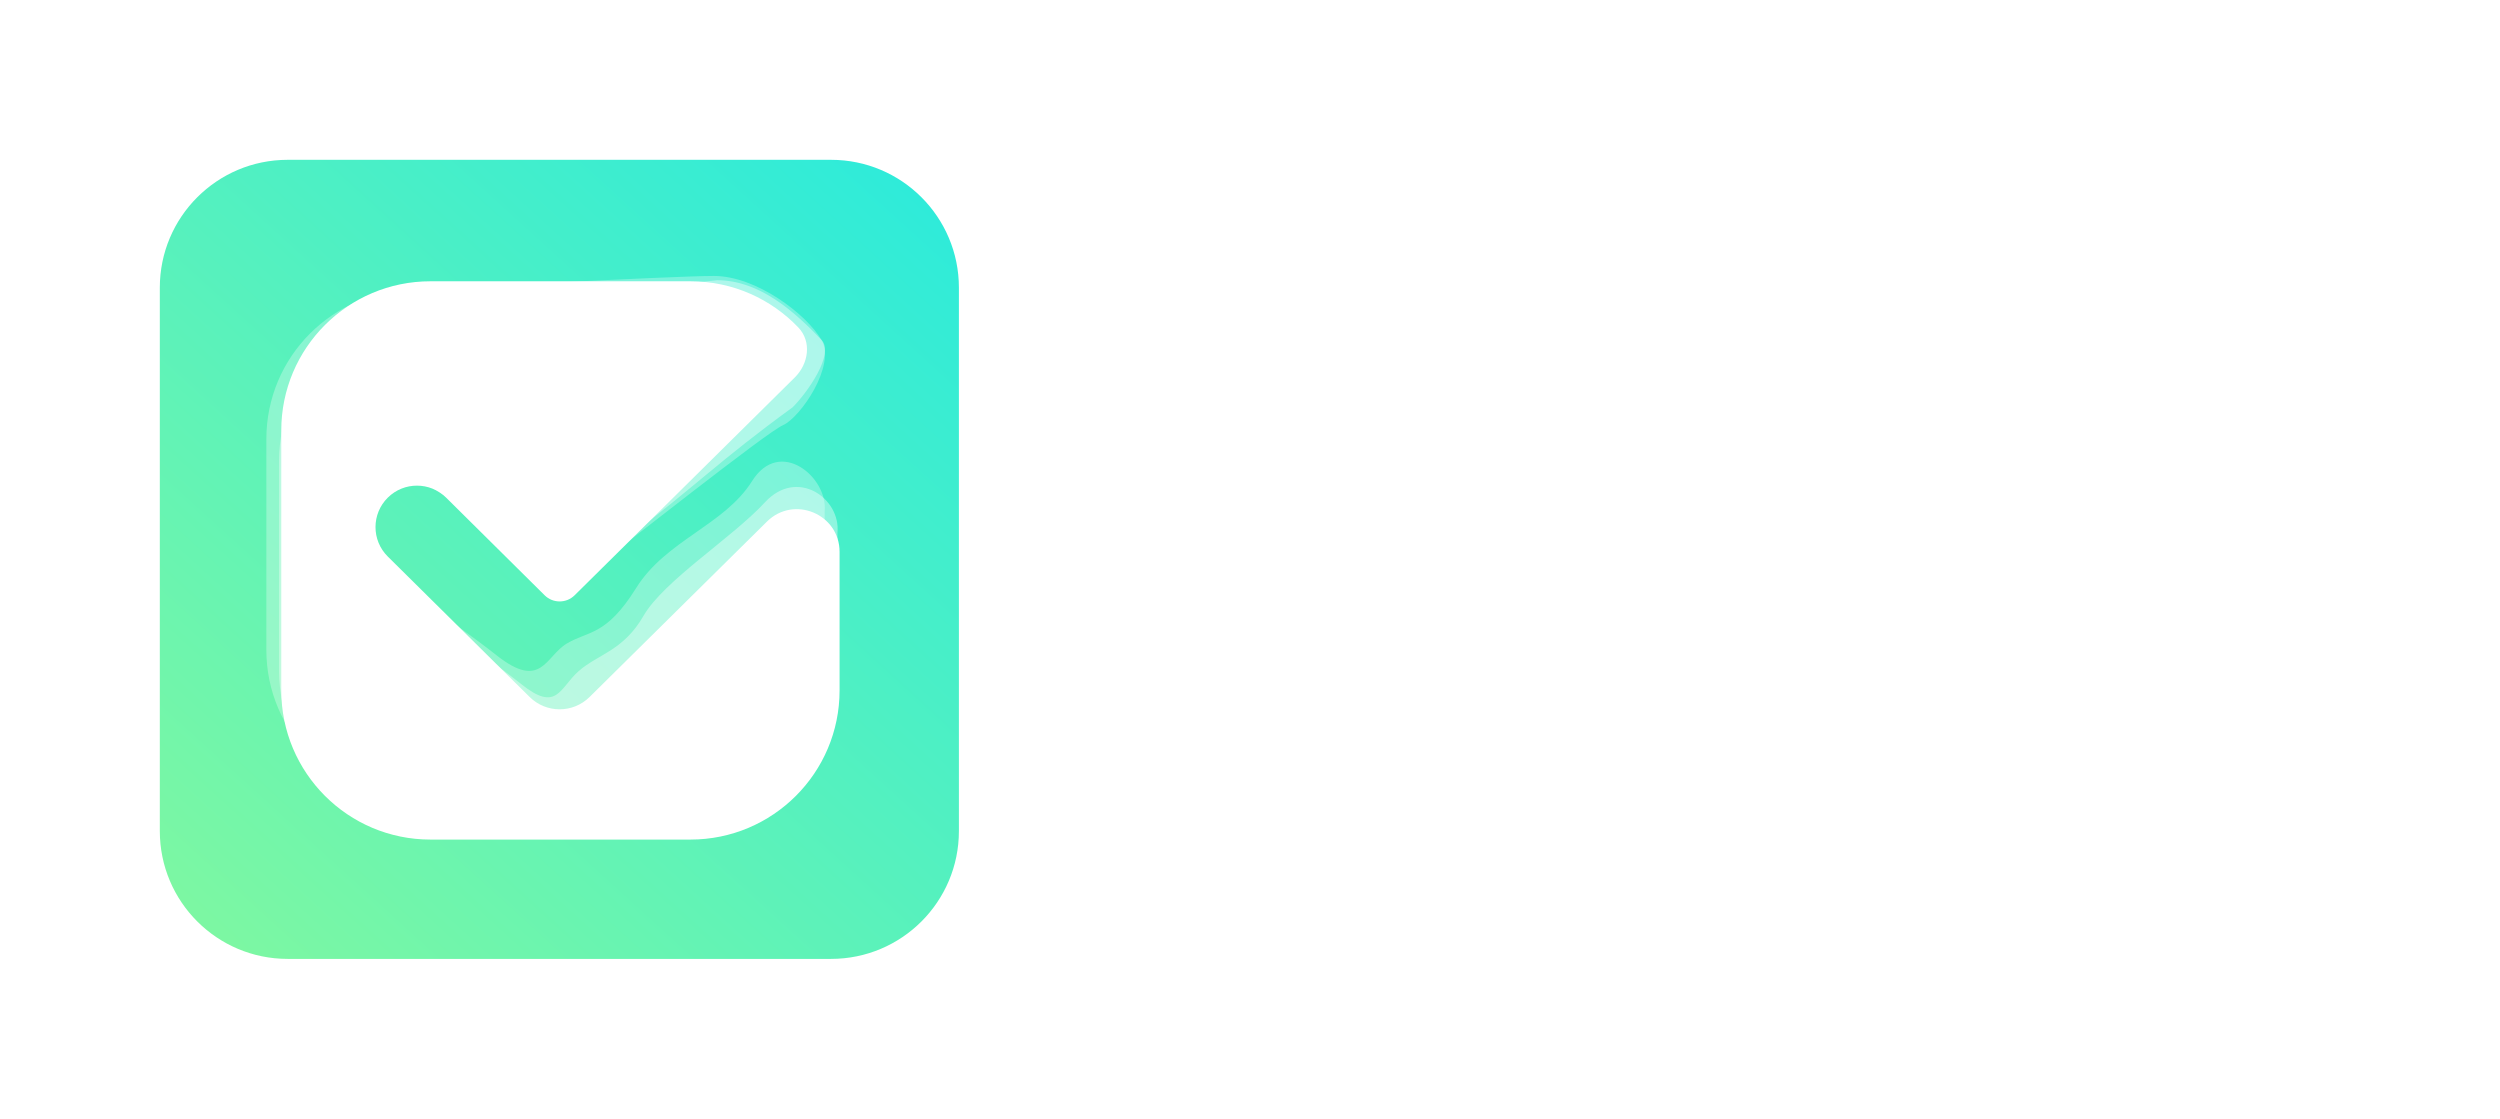 <svg width="219" height="98" viewBox="0 0 219 98" fill="none" xmlns="http://www.w3.org/2000/svg">
<path d="M113.15 20.286V33.727H110.94V24.522L106.832 33.727H105.301L101.173 24.522V33.727H98.964V20.286H101.348L106.076 30.826L110.785 20.286H113.15Z" fill="white"/>
<path d="M131.731 30.981H126.092L125.123 33.727H122.817L127.642 20.267H130.2L135.026 33.727H132.7L131.731 30.981ZM131.111 29.183L128.921 22.936L126.712 29.183H131.111Z" fill="white"/>
<path d="M152.104 33.727L146.891 27.713V33.727H144.682V20.286H146.891V26.417L152.123 20.286H154.894L149.042 27.017L154.991 33.727H152.104Z" fill="white"/>
<path d="M166.712 22.066V26.011H171.363V27.81H166.712V31.929H171.944V33.727H164.503V20.267H171.944V22.066H166.712Z" fill="white"/>
<path d="M197.025 20.286V33.727H194.815V20.286H197.025Z" fill="white"/>
<path d="M216.184 20.286V22.085H212.599V33.727H210.39V22.085H206.785V20.286H216.184Z" fill="white"/>
<path d="M98.933 42.124H104.432V49.188H121.295V42.124H126.811V69.183H121.295V53.879H104.432V69.183H98.933V42.124Z" fill="white"/>
<path d="M132.9 62.743C132.9 61.762 133.114 60.868 133.542 60.06C133.97 59.252 134.612 58.559 135.468 57.982C136.324 57.394 137.388 56.944 138.66 56.632C139.944 56.309 141.435 56.147 143.136 56.147C144.396 56.147 145.72 56.239 147.108 56.424C148.508 56.609 149.947 56.892 151.428 57.273C151.37 56.626 151.173 56.032 150.838 55.489C150.503 54.935 150.034 54.462 149.433 54.07C148.843 53.666 148.126 53.354 147.282 53.135C146.449 52.916 145.501 52.806 144.437 52.806C143.858 52.806 143.222 52.84 142.528 52.91C141.834 52.979 141.117 53.083 140.377 53.221C139.637 53.36 138.903 53.533 138.174 53.741C137.457 53.949 136.786 54.197 136.162 54.485L134.6 50.278C135.375 50.001 136.202 49.747 137.081 49.517C137.972 49.286 138.88 49.09 139.805 48.928C140.73 48.755 141.655 48.622 142.58 48.53C143.506 48.437 144.402 48.391 145.269 48.391C149.097 48.391 151.943 49.367 153.805 51.317C155.667 53.268 156.598 56.257 156.598 60.285V69.183H151.463V67.262C150.931 67.573 150.347 67.868 149.71 68.145C149.086 68.422 148.404 68.664 147.663 68.872C146.923 69.08 146.125 69.241 145.269 69.357C144.425 69.484 143.529 69.547 142.58 69.547C140.984 69.547 139.579 69.374 138.365 69.028C137.162 68.681 136.156 68.203 135.346 67.591C134.537 66.979 133.924 66.263 133.507 65.444C133.103 64.613 132.9 63.713 132.9 62.743ZM138.313 62.57C138.313 62.905 138.4 63.228 138.573 63.54C138.747 63.84 139.024 64.111 139.406 64.353C139.787 64.584 140.273 64.775 140.863 64.925C141.464 65.063 142.187 65.132 143.031 65.132C143.934 65.132 144.807 65.052 145.651 64.89C146.495 64.728 147.282 64.515 148.01 64.249C148.739 63.984 149.398 63.678 149.988 63.332C150.578 62.986 151.069 62.628 151.463 62.258V61.358C150.676 61.139 149.895 60.954 149.121 60.804C148.357 60.654 147.623 60.539 146.917 60.458C146.223 60.366 145.564 60.302 144.94 60.268C144.327 60.233 143.789 60.216 143.326 60.216C142.366 60.216 141.568 60.279 140.932 60.406C140.296 60.533 139.782 60.706 139.388 60.925C138.995 61.133 138.718 61.381 138.556 61.67C138.394 61.958 138.313 62.258 138.313 62.57Z" fill="white"/>
<path d="M163.259 40.462H168.394V50.676C168.845 50.365 169.377 50.071 169.99 49.794C170.603 49.517 171.262 49.274 171.968 49.066C172.673 48.859 173.402 48.697 174.154 48.582C174.905 48.455 175.657 48.391 176.409 48.391C178.144 48.391 179.734 48.645 181.18 49.153C182.637 49.661 183.886 50.376 184.927 51.3C185.968 52.223 186.777 53.331 187.355 54.624C187.945 55.905 188.24 57.325 188.24 58.883C188.24 60.51 187.934 61.981 187.321 63.297C186.708 64.602 185.858 65.721 184.771 66.656C183.695 67.579 182.411 68.295 180.919 68.803C179.439 69.299 177.831 69.547 176.097 69.547C175.356 69.547 174.622 69.501 173.893 69.409C173.176 69.316 172.482 69.189 171.812 69.028C171.152 68.866 170.528 68.676 169.938 68.456C169.36 68.226 168.845 67.977 168.394 67.712V69.183H163.259V40.462ZM168.394 62.761C168.915 63.176 169.464 63.528 170.042 63.817C170.62 64.105 171.21 64.342 171.812 64.526C172.413 64.711 173.02 64.85 173.633 64.942C174.246 65.023 174.842 65.063 175.42 65.063C176.6 65.063 177.646 64.907 178.56 64.596C179.485 64.272 180.26 63.834 180.885 63.28C181.521 62.726 182.006 62.074 182.342 61.324C182.677 60.573 182.845 59.76 182.845 58.883C182.845 58.063 182.677 57.29 182.342 56.563C182.018 55.836 181.544 55.201 180.919 54.658C180.306 54.104 179.56 53.672 178.681 53.36C177.814 53.037 176.837 52.875 175.75 52.875C175.056 52.875 174.362 52.944 173.668 53.083C172.974 53.21 172.303 53.395 171.656 53.637C171.019 53.879 170.418 54.174 169.851 54.52C169.296 54.866 168.81 55.253 168.394 55.68V62.761Z" fill="white"/>
<path d="M195.7 45.967C195.191 45.967 194.728 45.898 194.312 45.76C193.907 45.61 193.56 45.413 193.271 45.171C192.982 44.917 192.756 44.629 192.594 44.305C192.444 43.971 192.369 43.619 192.369 43.249C192.369 42.868 192.444 42.517 192.594 42.193C192.756 41.859 192.982 41.57 193.271 41.328C193.56 41.085 193.907 40.895 194.312 40.756C194.728 40.606 195.191 40.531 195.7 40.531C196.22 40.531 196.683 40.606 197.088 40.756C197.504 40.895 197.857 41.085 198.146 41.328C198.435 41.57 198.655 41.859 198.805 42.193C198.967 42.517 199.048 42.868 199.048 43.249C199.048 43.619 198.967 43.971 198.805 44.305C198.655 44.629 198.435 44.917 198.146 45.171C197.857 45.413 197.504 45.61 197.088 45.76C196.683 45.898 196.22 45.967 195.7 45.967ZM193.132 48.755H198.267V69.183H193.132V48.755Z" fill="white"/>
<path d="M207.947 52.598H203.003V48.755H207.947V42.401H213.082V48.755H218.026V52.598H213.082V69.183H207.947V52.598Z" fill="white"/>
<g filter="url(#filter0_d)">
<path d="M14 21.2C14 15.014 19.014 10 25.2 10H72.8C78.986 10 84 15.014 84 21.2V68.8C84 74.986 78.986 80 72.8 80H25.2C19.014 80 14 74.986 14 68.8V21.2Z" fill="url(#paint0_linear)"/>
<path opacity="0.4" fill-rule="evenodd" clip-rule="evenodd" d="M37.52 23.253C30.303 23.253 24.453 29.103 24.453 36.32V54.8C24.453 62.017 30.303 67.867 37.52 67.867H60.293C67.51 67.867 73.36 62.017 73.36 54.8V42.663C73.665 39.672 69.832 36.931 67.002 40.009C64.171 43.086 58.147 46.867 56.373 49.947C54.6 53.027 52.36 53.307 50.68 54.8C49 56.293 48.802 58.447 45.65 55.92C42.497 53.393 34.711 48.176 32.417 44.664C30.976 43.242 30.976 40.916 32.417 39.493C33.832 38.097 36.759 36.604 38.173 38L46.21 45.175C47.665 46.611 53.24 44.758 54.693 43.32C60.945 38.592 62.933 36.408 69.434 31.681C70.656 30.472 73.147 27.016 71.96 25.773C69.581 23.281 66.531 20.547 62.813 20.547L37.52 23.253Z" fill="white"/>
<path opacity="0.3" fill-rule="evenodd" clip-rule="evenodd" d="M36.4 21.387C29.183 21.387 23.333 27.237 23.333 34.453V52.933C23.333 60.15 29.183 66 36.4 66H59.173C66.39 66 72.24 60.15 72.24 52.933V40.797C72.544 37.806 68.314 34.267 65.882 38.142C63.449 42.017 58.333 43.32 55.72 47.52C53.107 51.72 51.539 51.247 49.653 52.373C47.768 53.5 47.431 56.518 43.493 53.4C39.556 50.282 33.503 46.532 30.887 43.092C29.446 41.669 30.385 39.564 31.827 38.142C33.241 36.746 35.515 36.746 36.929 38.142L45.09 43.309C46.545 44.745 47.547 49.518 49 48.08C55.252 43.352 67.107 33.893 68.6 33.24C70.093 32.587 73.267 28.013 71.96 25.773C70.653 23.533 66.267 20.173 62.533 20.173C58.8 20.173 36.4 21.387 36.4 21.387Z" fill="white"/>
<path fill-rule="evenodd" clip-rule="evenodd" d="M37.707 20.64C30.49 20.64 24.64 26.49 24.64 33.707V56.48C24.64 63.697 30.49 69.547 37.707 69.547H60.48C67.696 69.547 73.547 63.697 73.547 56.48V44.343C73.547 41.027 69.546 39.357 67.188 41.689L51.648 57.056C50.193 58.495 47.851 58.495 46.397 57.055L33.971 44.754C32.534 43.331 32.536 41.009 33.975 39.589C35.391 38.191 37.669 38.194 39.082 39.594L47.709 48.145C48.436 48.866 49.608 48.867 50.336 48.147L69.621 29.067C70.843 27.859 71.119 25.928 69.932 24.685C67.553 22.193 64.198 20.64 60.48 20.64H37.707Z" fill="white"/>
</g>
<defs>
<filter id="filter0_d" x="0" y="0" width="98" height="98" filterUnits="userSpaceOnUse" color-interpolation-filters="sRGB">
<feFlood flood-opacity="0" result="BackgroundImageFix"/>
<feColorMatrix in="SourceAlpha" type="matrix" values="0 0 0 0 0 0 0 0 0 0 0 0 0 0 0 0 0 0 127 0"/>
<feOffset dy="4"/>
<feGaussianBlur stdDeviation="7"/>
<feColorMatrix type="matrix" values="0 0 0 0 0 0 0 0 0 0 0 0 0 0 0 0 0 0 0.1 0"/>
<feBlend mode="normal" in2="BackgroundImageFix" result="effect1_dropShadow"/>
<feBlend mode="normal" in="SourceGraphic" in2="effect1_dropShadow" result="shape"/>
</filter>
<linearGradient id="paint0_linear" x1="78.493" y1="10" x2="18.013" y2="76.547" gradientUnits="userSpaceOnUse">
<stop stop-color="#2EEBDA"/>
<stop offset="1" stop-color="#7CF7A3"/>
</linearGradient>
</defs>
</svg>
